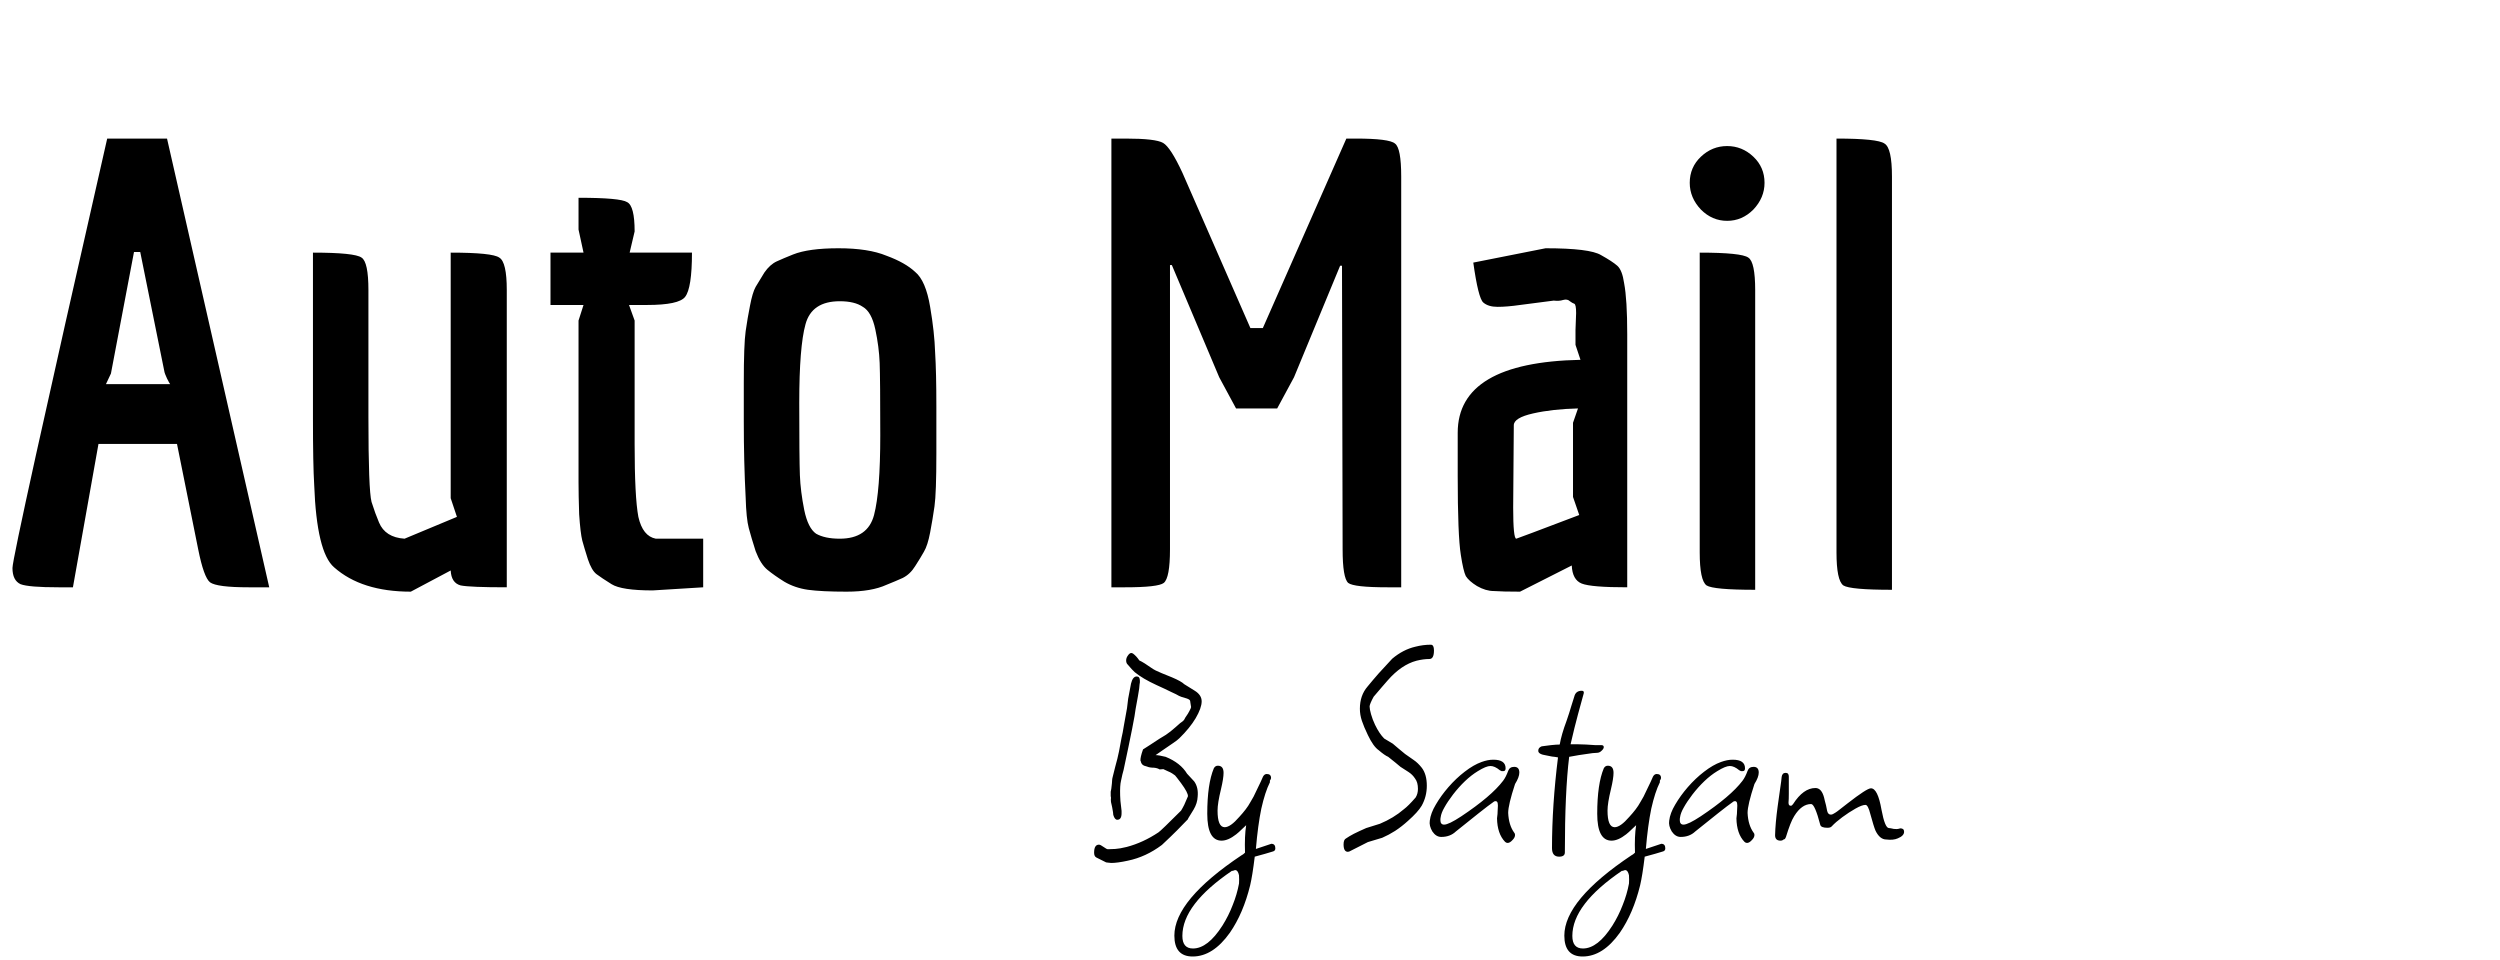<svg width="315" height="121" viewBox="0 0 315 121" fill="none" xmlns="http://www.w3.org/2000/svg">
<path d="M31.332 74C28.663 74 27.04 73.791 26.464 73.372C25.94 72.953 25.443 71.566 24.972 69.21L22.302 55.939H12.407L9.188 74H7.382C4.869 74 3.272 73.869 2.591 73.607C1.911 73.293 1.571 72.613 1.571 71.566C1.571 70.466 5.549 52.431 13.507 17.46H21.045L33.924 74H31.332ZM16.883 31.752L13.978 47.065L13.35 48.4H21.438C21.386 48.348 21.255 48.112 21.045 47.693C20.836 47.222 20.731 46.96 20.731 46.908L17.669 31.752H16.883ZM57.572 65.126L56.787 62.771V31.831C60.294 31.831 62.336 32.04 62.912 32.459C63.54 32.825 63.854 34.187 63.854 36.542V74C60.766 74 58.829 73.921 58.043 73.764C57.258 73.555 56.839 72.927 56.787 71.88L51.761 74.55C47.625 74.55 44.406 73.529 42.102 71.487C40.636 70.231 39.799 66.775 39.59 61.121C39.485 59.394 39.432 56.593 39.432 52.719V31.831C42.94 31.831 44.982 32.04 45.557 32.459C46.133 32.825 46.421 34.187 46.421 36.542V52.562C46.421 58.687 46.552 62.247 46.814 63.242C47.128 64.236 47.442 65.1 47.756 65.833C48.28 67.09 49.353 67.77 50.976 67.875L57.572 65.126ZM87.188 31.831C87.188 34.815 86.9 36.673 86.324 37.406C85.8 38.087 84.203 38.427 81.534 38.427H79.256L79.963 40.39V55.939C79.963 60.389 80.12 63.451 80.434 65.126C80.801 66.749 81.534 67.665 82.633 67.875H88.601V74L82.24 74.393C79.623 74.393 77.895 74.131 77.058 73.607C76.22 73.084 75.592 72.665 75.173 72.351C74.754 72.037 74.388 71.409 74.073 70.466C73.759 69.472 73.524 68.686 73.367 68.11C73.21 67.482 73.079 66.383 72.974 64.812C72.922 63.189 72.895 61.854 72.895 60.807V40.39L73.524 38.427H69.362V31.831H73.524L72.895 28.925V24.92C76.403 24.92 78.445 25.104 79.021 25.47C79.649 25.784 79.963 27.014 79.963 29.161L79.335 31.831H87.188ZM93.718 53.112C93.718 53.112 93.718 51.489 93.718 48.243C93.718 44.997 93.796 42.825 93.953 41.725C94.11 40.626 94.293 39.553 94.503 38.506C94.712 37.406 94.948 36.621 95.21 36.15C95.524 35.626 95.89 35.024 96.309 34.344C96.78 33.663 97.304 33.192 97.879 32.93C98.455 32.668 99.136 32.38 99.921 32.066C101.23 31.543 103.141 31.281 105.654 31.281C108.167 31.281 110.182 31.595 111.7 32.223C113.271 32.799 114.475 33.48 115.313 34.265C116.203 34.998 116.831 36.464 117.197 38.663C117.564 40.809 117.773 42.72 117.825 44.395C117.93 46.07 117.982 48.348 117.982 51.227V57.117C117.982 60.467 117.904 62.692 117.747 63.791C117.59 64.891 117.407 65.99 117.197 67.09C116.988 68.189 116.726 69 116.412 69.524C116.15 69.995 115.784 70.597 115.313 71.33C114.894 72.011 114.37 72.508 113.742 72.822C113.166 73.084 112.486 73.372 111.7 73.686C110.444 74.262 108.769 74.55 106.675 74.55C104.58 74.55 102.958 74.471 101.806 74.314C100.706 74.157 99.712 73.817 98.822 73.293C97.984 72.77 97.277 72.272 96.702 71.801C96.126 71.33 95.628 70.545 95.21 69.445C94.843 68.294 94.555 67.325 94.346 66.54C94.136 65.755 94.005 64.472 93.953 62.692C93.796 59.708 93.718 56.515 93.718 53.112ZM105.811 37.956C103.455 37.956 102.015 38.924 101.492 40.861C100.968 42.746 100.706 46.044 100.706 50.756C100.706 55.415 100.733 58.452 100.785 59.865C100.837 61.226 101.021 62.692 101.335 64.263C101.649 65.781 102.146 66.775 102.827 67.247C103.56 67.665 104.554 67.875 105.811 67.875C108.167 67.875 109.606 66.88 110.13 64.891C110.653 62.901 110.915 59.551 110.915 54.839C110.915 50.128 110.889 47.091 110.837 45.73C110.784 44.369 110.601 42.956 110.287 41.49C109.973 40.024 109.449 39.081 108.716 38.663C108.036 38.191 107.067 37.956 105.811 37.956ZM147.418 33.401V69.21C147.418 71.618 147.156 73.031 146.633 73.45C146.162 73.817 144.539 74 141.764 74H140.036V17.46H141.843C144.355 17.46 145.926 17.643 146.554 18.01C147.182 18.376 147.994 19.633 148.989 21.779L157.548 41.333H159.119L169.641 17.46H170.819C173.646 17.46 175.295 17.67 175.766 18.088C176.29 18.455 176.552 19.842 176.552 22.25V74H174.824C171.997 74 170.348 73.817 169.877 73.45C169.406 73.031 169.17 71.618 169.17 69.21L169.092 33.48H168.856L163.045 47.536L160.925 51.463H155.742L153.622 47.536L147.654 33.401H147.418ZM198.513 41.568L198.591 39.448C198.591 38.715 198.513 38.322 198.356 38.27C198.199 38.218 198.016 38.113 197.806 37.956C197.597 37.746 197.309 37.694 196.942 37.799C196.628 37.904 196.236 37.93 195.764 37.877L191.524 38.427C190.425 38.584 189.482 38.663 188.697 38.663C187.912 38.663 187.31 38.479 186.891 38.113C186.472 37.746 186.053 36.071 185.634 33.087L194.744 31.281C198.461 31.281 200.79 31.569 201.733 32.145C202.675 32.668 203.355 33.113 203.774 33.48C204.193 33.846 204.481 34.579 204.638 35.679C204.9 37.04 205.031 39.186 205.031 42.118V74C201.994 74 200.084 73.843 199.298 73.529C198.513 73.215 198.094 72.456 198.042 71.251L191.524 74.55C190.058 74.55 188.959 74.523 188.226 74.471C187.545 74.471 186.839 74.262 186.106 73.843C185.425 73.424 184.954 73.005 184.692 72.587C184.483 72.168 184.273 71.278 184.064 69.917C183.802 68.294 183.671 64.969 183.671 59.944V54.525C183.671 48.609 188.828 45.547 199.141 45.337L198.513 43.453V41.568ZM191.053 67.875C191.105 67.875 193.749 66.88 198.984 64.891L198.199 62.614V53.269L198.827 51.463C196.681 51.515 194.796 51.724 193.173 52.091C191.55 52.457 190.739 52.955 190.739 53.583L190.66 63.949C190.66 66.566 190.791 67.875 191.053 67.875ZM217.619 27.826C216.363 27.826 215.263 27.355 214.321 26.412C213.379 25.418 212.907 24.292 212.907 23.036C212.907 21.727 213.379 20.628 214.321 19.738C215.263 18.848 216.363 18.403 217.619 18.403C218.875 18.403 219.975 18.848 220.917 19.738C221.86 20.628 222.331 21.727 222.331 23.036C222.331 24.292 221.86 25.418 220.917 26.412C219.975 27.355 218.875 27.826 217.619 27.826ZM214.164 69.603V31.831C217.671 31.831 219.713 32.04 220.289 32.459C220.865 32.825 221.153 34.187 221.153 36.542V74.314C217.645 74.314 215.603 74.131 215.028 73.764C214.452 73.346 214.164 71.958 214.164 69.603ZM238.387 22.25V74.314C234.88 74.314 232.838 74.131 232.262 73.764C231.686 73.346 231.398 71.958 231.398 69.603V17.46C234.853 17.46 236.869 17.67 237.445 18.088C238.073 18.455 238.387 19.842 238.387 22.25Z" fill="black"/>
<path d="M140.021 108.733C139.901 108.733 139.781 108.721 139.661 108.697C139.564 108.697 139.468 108.685 139.372 108.661L138.147 108.048C137.955 107.952 137.858 107.748 137.858 107.436C137.858 106.763 138.063 106.426 138.471 106.426C138.591 106.426 138.783 106.522 139.048 106.715C139.312 106.907 139.492 107.003 139.588 107.003H139.624C139.841 107.003 140.141 106.991 140.526 106.967C140.91 106.943 141.391 106.859 141.967 106.715C143.337 106.354 144.67 105.742 145.968 104.877C146.184 104.732 147.133 103.819 148.815 102.137C148.935 101.945 149.068 101.705 149.212 101.416C149.356 101.104 149.512 100.744 149.68 100.335C149.704 100.047 149.416 99.494 148.815 98.677C148.383 98.101 148.13 97.776 148.058 97.704C147.962 97.632 147.842 97.548 147.698 97.452C147.554 97.356 147.362 97.26 147.121 97.163L146.581 96.911L146.112 96.947C145.92 96.827 145.68 96.755 145.391 96.731C145.031 96.731 144.742 96.683 144.526 96.587C144.43 96.563 144.31 96.527 144.166 96.479C143.926 96.383 143.781 96.19 143.733 95.902L143.697 95.866C143.673 95.578 143.781 95.097 144.022 94.424C144.286 94.256 144.586 94.064 144.923 93.848C145.259 93.631 145.644 93.379 146.076 93.091C146.292 92.971 146.569 92.802 146.905 92.586C147.265 92.346 147.662 92.034 148.094 91.649L148.707 91.108C148.731 91.084 148.815 91.024 148.959 90.928C149.128 90.808 149.248 90.652 149.32 90.46L149.68 89.919L149.861 89.595C150.005 89.33 150.077 89.162 150.077 89.09L149.969 88.405V88.369C149.969 88.225 149.824 88.105 149.536 88.009C149.008 87.865 148.683 87.756 148.563 87.684C148.371 87.564 148.034 87.396 147.554 87.18C147.073 86.939 146.461 86.651 145.716 86.315C144.562 85.786 143.649 85.246 142.976 84.693C142.76 84.501 142.472 84.188 142.111 83.756C141.967 83.636 141.895 83.455 141.895 83.215C141.895 82.999 141.967 82.795 142.111 82.602C142.256 82.386 142.4 82.278 142.544 82.278C142.592 82.278 142.664 82.302 142.76 82.35C143.049 82.566 143.313 82.855 143.553 83.215C143.889 83.359 144.466 83.72 145.283 84.296L145.608 84.477C145.944 84.645 146.629 84.933 147.662 85.342C148.455 85.678 148.971 85.966 149.212 86.207L150.545 87.036C151.122 87.396 151.41 87.841 151.41 88.369C151.41 88.922 151.158 89.631 150.653 90.496C150.149 91.337 149.464 92.178 148.599 93.019C148.431 93.187 148.167 93.391 147.806 93.631C147.446 93.872 146.989 94.184 146.436 94.569L145.608 95.145C145.872 95.145 146.292 95.217 146.869 95.361C148.118 95.866 149.02 96.575 149.572 97.488L150.473 98.461C150.834 98.966 150.978 99.602 150.906 100.371C150.882 100.924 150.714 101.465 150.401 101.993L149.716 103.11L149.68 103.219C149.32 103.603 148.863 104.072 148.311 104.624C147.782 105.153 147.145 105.766 146.4 106.462C145.055 107.472 143.625 108.132 142.111 108.445C141.679 108.541 141.282 108.613 140.922 108.661C140.586 108.709 140.285 108.733 140.021 108.733ZM140.778 103.291C140.562 103.291 140.393 103.086 140.273 102.678C140.273 102.582 140.261 102.462 140.237 102.318C140.213 102.149 140.177 101.945 140.129 101.705C140.081 101.465 140.033 101.248 139.985 101.056C139.961 100.864 139.961 100.684 139.985 100.515C139.961 100.443 139.949 100.371 139.949 100.299C139.949 100.227 139.949 100.155 139.949 100.083C139.949 99.963 139.949 99.855 139.949 99.758C139.973 99.638 139.997 99.518 140.021 99.398C140.093 98.846 140.129 98.473 140.129 98.281C140.129 98.185 140.165 98.004 140.237 97.74C140.309 97.452 140.405 97.067 140.526 96.587C140.718 95.914 140.874 95.277 140.994 94.677C141.114 94.076 141.222 93.499 141.318 92.947C141.415 92.562 141.511 92.058 141.607 91.433C141.727 90.808 141.859 90.075 142.003 89.234C142.027 88.946 142.075 88.549 142.147 88.045C142.244 87.516 142.364 86.879 142.508 86.135C142.652 85.534 142.892 85.234 143.229 85.234C143.493 85.234 143.625 85.414 143.625 85.774C143.625 85.846 143.625 85.918 143.625 85.99C143.625 86.062 143.613 86.135 143.589 86.207C143.589 86.447 143.517 86.963 143.373 87.757L143.085 89.342C143.012 90.087 142.508 92.646 141.571 97.019C141.475 97.332 141.367 97.788 141.246 98.389C141.15 98.773 141.114 99.386 141.138 100.227C141.138 100.347 141.15 100.576 141.174 100.912C141.222 101.224 141.27 101.645 141.318 102.173V102.462C141.318 103.014 141.138 103.291 140.778 103.291ZM150.276 120.519C148.739 120.519 147.97 119.642 147.97 117.888C147.97 114.908 150.793 111.532 156.44 107.76C156.56 107.712 156.704 107.604 156.872 107.436C156.848 106.739 156.848 106.102 156.872 105.525C156.896 104.949 156.944 104.432 157.016 103.976C156.824 104.168 156.62 104.36 156.404 104.552C156.211 104.744 155.995 104.937 155.755 105.129C155.082 105.657 154.469 105.922 153.917 105.922C152.715 105.922 152.115 104.792 152.115 102.534C152.115 100.035 152.391 98.125 152.944 96.803C153.064 96.587 153.232 96.479 153.448 96.479C153.929 96.479 154.169 96.779 154.169 97.38C154.169 97.836 154.061 98.521 153.845 99.434C153.556 100.612 153.412 101.513 153.412 102.137C153.412 103.531 153.712 104.228 154.313 104.228C154.794 104.228 155.406 103.795 156.151 102.93C156.44 102.618 156.704 102.306 156.944 101.993C157.185 101.681 157.389 101.368 157.557 101.056L157.953 100.371L158.854 98.497L159.143 97.848C159.263 97.632 159.419 97.524 159.611 97.524C159.972 97.524 160.152 97.692 160.152 98.028C160.152 98.077 160.128 98.149 160.08 98.245L160.008 98.353V98.569C159.599 99.386 159.239 100.491 158.927 101.885C158.638 103.279 158.41 104.973 158.242 106.967L160.188 106.318C160.524 106.318 160.693 106.51 160.693 106.895C160.693 107.111 160.585 107.243 160.368 107.291C159.84 107.46 159.083 107.676 158.098 107.94C158.001 108.733 157.905 109.43 157.809 110.031C157.713 110.631 157.617 111.136 157.521 111.544C156.944 113.899 156.091 115.894 154.962 117.527C153.544 119.522 151.982 120.519 150.276 120.519ZM150.312 119.51C151.562 119.51 152.799 118.549 154.025 116.626C154.553 115.785 154.986 114.92 155.322 114.031C155.683 113.142 155.947 112.241 156.115 111.328C156.139 111.016 156.139 110.667 156.115 110.283C156.019 109.85 155.863 109.634 155.647 109.634C155.551 109.634 155.442 109.67 155.322 109.742L155.25 109.706C151.069 112.542 148.979 115.281 148.979 117.924C148.979 118.981 149.423 119.51 150.312 119.51ZM169.831 107.327C169.471 107.327 169.29 107.015 169.29 106.39C169.29 105.982 169.399 105.73 169.615 105.633C169.855 105.465 170.179 105.273 170.588 105.057C171.02 104.841 171.537 104.6 172.138 104.336C172.546 104.216 173.123 104.036 173.868 103.795C175.021 103.315 176.03 102.702 176.895 101.957C177.256 101.693 177.748 101.2 178.373 100.479C178.565 100.167 178.661 99.807 178.661 99.398C178.661 98.846 178.541 98.413 178.301 98.101C178.085 97.764 177.808 97.488 177.472 97.272L176.463 96.623C176.295 96.479 176.078 96.299 175.814 96.082C175.55 95.866 175.249 95.626 174.913 95.361C174.625 95.241 174.228 94.965 173.724 94.532C173.267 94.22 172.811 93.583 172.354 92.622C172.018 91.925 171.765 91.325 171.597 90.82C171.429 90.316 171.345 89.811 171.345 89.306C171.345 88.177 171.669 87.24 172.318 86.495C172.75 85.966 173.219 85.414 173.724 84.837C174.252 84.26 174.817 83.648 175.418 82.999C176.331 82.23 177.304 81.725 178.337 81.485C178.986 81.317 179.635 81.233 180.283 81.233C180.548 81.233 180.68 81.473 180.68 81.954C180.68 82.674 180.488 83.035 180.103 83.035C179.599 83.035 179.058 83.107 178.481 83.251C177.208 83.588 175.994 84.416 174.841 85.738C174.673 85.93 174.432 86.207 174.12 86.567C173.832 86.903 173.483 87.312 173.075 87.793C172.738 88.417 172.57 88.826 172.57 89.018C172.57 89.234 172.63 89.559 172.75 89.991C172.871 90.424 173.039 90.868 173.255 91.325C173.616 92.07 174 92.646 174.408 93.055L175.49 93.703C175.73 93.896 175.97 94.1 176.211 94.316C176.475 94.532 176.751 94.761 177.04 95.001C177.4 95.241 177.76 95.493 178.121 95.758C178.481 95.998 178.83 96.335 179.166 96.767C179.575 97.32 179.779 98.065 179.779 99.002C179.779 99.915 179.562 100.756 179.13 101.525C178.818 102.053 178.241 102.69 177.4 103.435C176.871 103.915 176.331 104.336 175.778 104.696C175.249 105.033 174.709 105.321 174.156 105.561L172.354 106.102L170.011 107.291L169.831 107.327ZM189.959 106.21C189.839 106.21 189.73 106.162 189.634 106.066C188.986 105.393 188.649 104.408 188.625 103.11C188.625 103.014 188.637 102.906 188.661 102.786C188.685 102.642 188.697 102.486 188.697 102.318L188.733 101.561V101.453C188.733 101.02 188.577 100.864 188.265 100.984C187.784 101.32 187.135 101.813 186.318 102.462C185.526 103.086 184.564 103.855 183.435 104.768C182.955 105.225 182.342 105.453 181.597 105.453C181.164 105.453 180.792 105.225 180.48 104.768C180.191 104.288 180.083 103.831 180.155 103.399C180.227 102.774 180.48 102.101 180.912 101.38C181.345 100.636 181.873 99.903 182.498 99.182C183.147 98.437 183.832 97.788 184.552 97.236C185.297 96.659 186.006 96.25 186.679 96.01C186.943 95.914 187.195 95.842 187.436 95.794C187.676 95.746 187.916 95.722 188.157 95.722C189.19 95.722 189.706 96.082 189.706 96.803C189.706 97.043 189.61 97.163 189.418 97.163C189.346 97.163 189.274 97.163 189.202 97.163C189.13 97.139 189.058 97.103 188.986 97.055C188.553 96.695 188.157 96.515 187.796 96.515C187.436 96.515 186.907 96.731 186.21 97.163C185.658 97.5 185.117 97.92 184.588 98.425C184.06 98.93 183.555 99.494 183.075 100.119C182.618 100.72 182.258 101.26 181.993 101.741C181.729 102.197 181.573 102.606 181.525 102.966C181.501 103.062 181.489 103.183 181.489 103.327C181.489 103.711 181.645 103.903 181.957 103.903C182.342 103.903 183.063 103.555 184.12 102.858C186.643 101.176 188.397 99.686 189.382 98.389C189.622 98.077 189.839 97.656 190.031 97.127C190.151 96.791 190.403 96.623 190.788 96.623C191.22 96.623 191.436 96.863 191.436 97.344C191.436 97.728 191.256 98.209 190.896 98.785C190.319 100.539 190.031 101.753 190.031 102.426C190.079 103.459 190.331 104.288 190.788 104.913C190.86 104.985 190.896 105.081 190.896 105.201C190.896 105.417 190.788 105.633 190.571 105.85C190.355 106.09 190.151 106.21 189.959 106.21ZM196.452 107.94C195.852 107.94 195.551 107.58 195.551 106.859C195.551 103.279 195.804 99.47 196.308 95.433C196.068 95.385 195.816 95.349 195.551 95.325C195.311 95.277 195.071 95.229 194.83 95.181C194.158 95.085 193.821 94.893 193.821 94.605C193.821 94.316 193.965 94.136 194.254 94.064H194.218C194.001 94.064 194.037 94.052 194.326 94.028C194.614 93.98 194.987 93.932 195.443 93.884C195.9 93.836 196.26 93.812 196.524 93.812C196.669 92.971 196.957 91.973 197.389 90.82C197.63 90.123 197.822 89.522 197.966 89.018C198.134 88.489 198.266 88.069 198.363 87.757C198.483 87.276 198.795 87.036 199.3 87.036C199.516 87.036 199.6 87.144 199.552 87.36C199.36 88.033 199.119 88.91 198.831 89.991C198.543 91.048 198.23 92.31 197.894 93.775C198.11 93.775 198.375 93.775 198.687 93.775C199.023 93.775 199.408 93.787 199.84 93.812C200.273 93.836 200.645 93.86 200.958 93.884C201.294 93.884 201.558 93.884 201.75 93.884C201.967 93.884 202.075 93.968 202.075 94.136C202.075 94.28 201.979 94.436 201.787 94.605C201.618 94.773 201.426 94.857 201.21 94.857C200.922 94.857 200.489 94.905 199.912 95.001C199.336 95.073 198.603 95.193 197.714 95.361C197.353 98.317 197.173 102.33 197.173 107.4C197.173 107.76 196.933 107.94 196.452 107.94ZM199.412 120.519C197.874 120.519 197.106 119.642 197.106 117.888C197.106 114.908 199.929 111.532 205.575 107.76C205.696 107.712 205.84 107.604 206.008 107.436C205.984 106.739 205.984 106.102 206.008 105.525C206.032 104.949 206.08 104.432 206.152 103.976C205.96 104.168 205.756 104.36 205.539 104.552C205.347 104.744 205.131 104.937 204.891 105.129C204.218 105.657 203.605 105.922 203.053 105.922C201.851 105.922 201.25 104.792 201.25 102.534C201.25 100.035 201.527 98.125 202.079 96.803C202.2 96.587 202.368 96.479 202.584 96.479C203.065 96.479 203.305 96.779 203.305 97.38C203.305 97.836 203.197 98.521 202.98 99.434C202.692 100.612 202.548 101.513 202.548 102.137C202.548 103.531 202.848 104.228 203.449 104.228C203.93 104.228 204.542 103.795 205.287 102.93C205.575 102.618 205.84 102.306 206.08 101.993C206.32 101.681 206.525 101.368 206.693 101.056L207.089 100.371L207.99 98.497L208.279 97.848C208.399 97.632 208.555 97.524 208.747 97.524C209.108 97.524 209.288 97.692 209.288 98.028C209.288 98.077 209.264 98.149 209.216 98.245L209.144 98.353V98.569C208.735 99.386 208.375 100.491 208.062 101.885C207.774 103.279 207.546 104.973 207.378 106.967L209.324 106.318C209.66 106.318 209.828 106.51 209.828 106.895C209.828 107.111 209.72 107.243 209.504 107.291C208.975 107.46 208.219 107.676 207.233 107.94C207.137 108.733 207.041 109.43 206.945 110.031C206.849 110.631 206.753 111.136 206.657 111.544C206.08 113.899 205.227 115.894 204.098 117.527C202.68 119.522 201.118 120.519 199.412 120.519ZM199.448 119.51C200.698 119.51 201.935 118.549 203.161 116.626C203.689 115.785 204.122 114.92 204.458 114.031C204.819 113.142 205.083 112.241 205.251 111.328C205.275 111.016 205.275 110.667 205.251 110.283C205.155 109.85 204.999 109.634 204.783 109.634C204.686 109.634 204.578 109.67 204.458 109.742L204.386 109.706C200.205 112.542 198.115 115.281 198.115 117.924C198.115 118.981 198.559 119.51 199.448 119.51ZM220.123 106.21C220.003 106.21 219.895 106.162 219.799 106.066C219.15 105.393 218.814 104.408 218.79 103.11C218.79 103.014 218.802 102.906 218.826 102.786C218.85 102.642 218.862 102.486 218.862 102.318L218.898 101.561V101.453C218.898 101.02 218.741 100.864 218.429 100.984C217.949 101.32 217.3 101.813 216.483 102.462C215.69 103.086 214.729 103.855 213.599 104.768C213.119 105.225 212.506 105.453 211.761 105.453C211.329 105.453 210.956 105.225 210.644 104.768C210.356 104.288 210.247 103.831 210.32 103.399C210.392 102.774 210.644 102.101 211.076 101.38C211.509 100.636 212.038 99.903 212.662 99.182C213.311 98.437 213.996 97.788 214.717 97.236C215.462 96.659 216.17 96.25 216.843 96.01C217.108 95.914 217.36 95.842 217.6 95.794C217.84 95.746 218.081 95.722 218.321 95.722C219.354 95.722 219.871 96.082 219.871 96.803C219.871 97.043 219.775 97.163 219.582 97.163C219.51 97.163 219.438 97.163 219.366 97.163C219.294 97.139 219.222 97.103 219.15 97.055C218.717 96.695 218.321 96.515 217.961 96.515C217.6 96.515 217.071 96.731 216.375 97.163C215.822 97.5 215.281 97.92 214.753 98.425C214.224 98.93 213.72 99.494 213.239 100.119C212.782 100.72 212.422 101.26 212.158 101.741C211.893 102.197 211.737 102.606 211.689 102.966C211.665 103.062 211.653 103.183 211.653 103.327C211.653 103.711 211.809 103.903 212.122 103.903C212.506 103.903 213.227 103.555 214.284 102.858C216.807 101.176 218.561 99.686 219.546 98.389C219.787 98.077 220.003 97.656 220.195 97.127C220.315 96.791 220.568 96.623 220.952 96.623C221.385 96.623 221.601 96.863 221.601 97.344C221.601 97.728 221.421 98.209 221.06 98.785C220.483 100.539 220.195 101.753 220.195 102.426C220.243 103.459 220.496 104.288 220.952 104.913C221.024 104.985 221.06 105.081 221.06 105.201C221.06 105.417 220.952 105.633 220.736 105.85C220.52 106.09 220.315 106.21 220.123 106.21ZM224.346 105.922C223.889 105.922 223.661 105.694 223.661 105.237C223.685 104.228 223.793 103.014 223.986 101.597C224.106 100.684 224.214 99.915 224.31 99.29C224.406 98.665 224.466 98.197 224.49 97.884C224.538 97.548 224.706 97.38 224.995 97.38C225.259 97.38 225.391 97.536 225.391 97.848C225.391 98.713 225.391 99.422 225.391 99.975C225.391 100.503 225.379 100.876 225.355 101.092V101.164C225.355 101.404 225.451 101.525 225.643 101.525C225.74 101.525 225.836 101.453 225.932 101.308C226.797 99.963 227.734 99.29 228.743 99.29C229.2 99.29 229.536 99.602 229.752 100.227C229.8 100.347 229.86 100.576 229.932 100.912C230.029 101.224 230.125 101.645 230.221 102.173C230.293 102.486 230.449 102.642 230.689 102.642C230.834 102.642 231.026 102.558 231.266 102.39C231.386 102.318 231.566 102.185 231.807 101.993C232.071 101.801 232.395 101.549 232.78 101.236C234.414 99.963 235.399 99.326 235.735 99.326C236.312 99.326 236.757 100.227 237.069 102.029C237.357 103.567 237.67 104.336 238.006 104.336C238.102 104.336 238.306 104.372 238.619 104.444C238.907 104.468 239.087 104.468 239.159 104.444C239.207 104.42 239.255 104.408 239.304 104.408C239.352 104.384 239.4 104.372 239.448 104.372C239.76 104.372 239.916 104.516 239.916 104.804C239.916 105.141 239.652 105.417 239.123 105.633C238.739 105.802 238.258 105.85 237.682 105.778C237.129 105.778 236.672 105.405 236.312 104.66C236.168 104.324 235.952 103.627 235.663 102.57C235.471 101.801 235.267 101.416 235.051 101.416C234.762 101.416 234.342 101.573 233.789 101.885C233.236 102.197 232.684 102.558 232.131 102.966C231.578 103.375 231.134 103.759 230.798 104.12C230.701 104.24 230.521 104.3 230.257 104.3C229.728 104.3 229.428 104.18 229.356 103.939C228.899 102.185 228.515 101.308 228.202 101.308C227.41 101.308 226.701 101.813 226.076 102.822C225.908 103.086 225.74 103.435 225.571 103.867C225.403 104.3 225.223 104.829 225.031 105.453C224.935 105.694 224.851 105.79 224.778 105.742C224.658 105.862 224.514 105.922 224.346 105.922Z" fill="black"/>
</svg>
